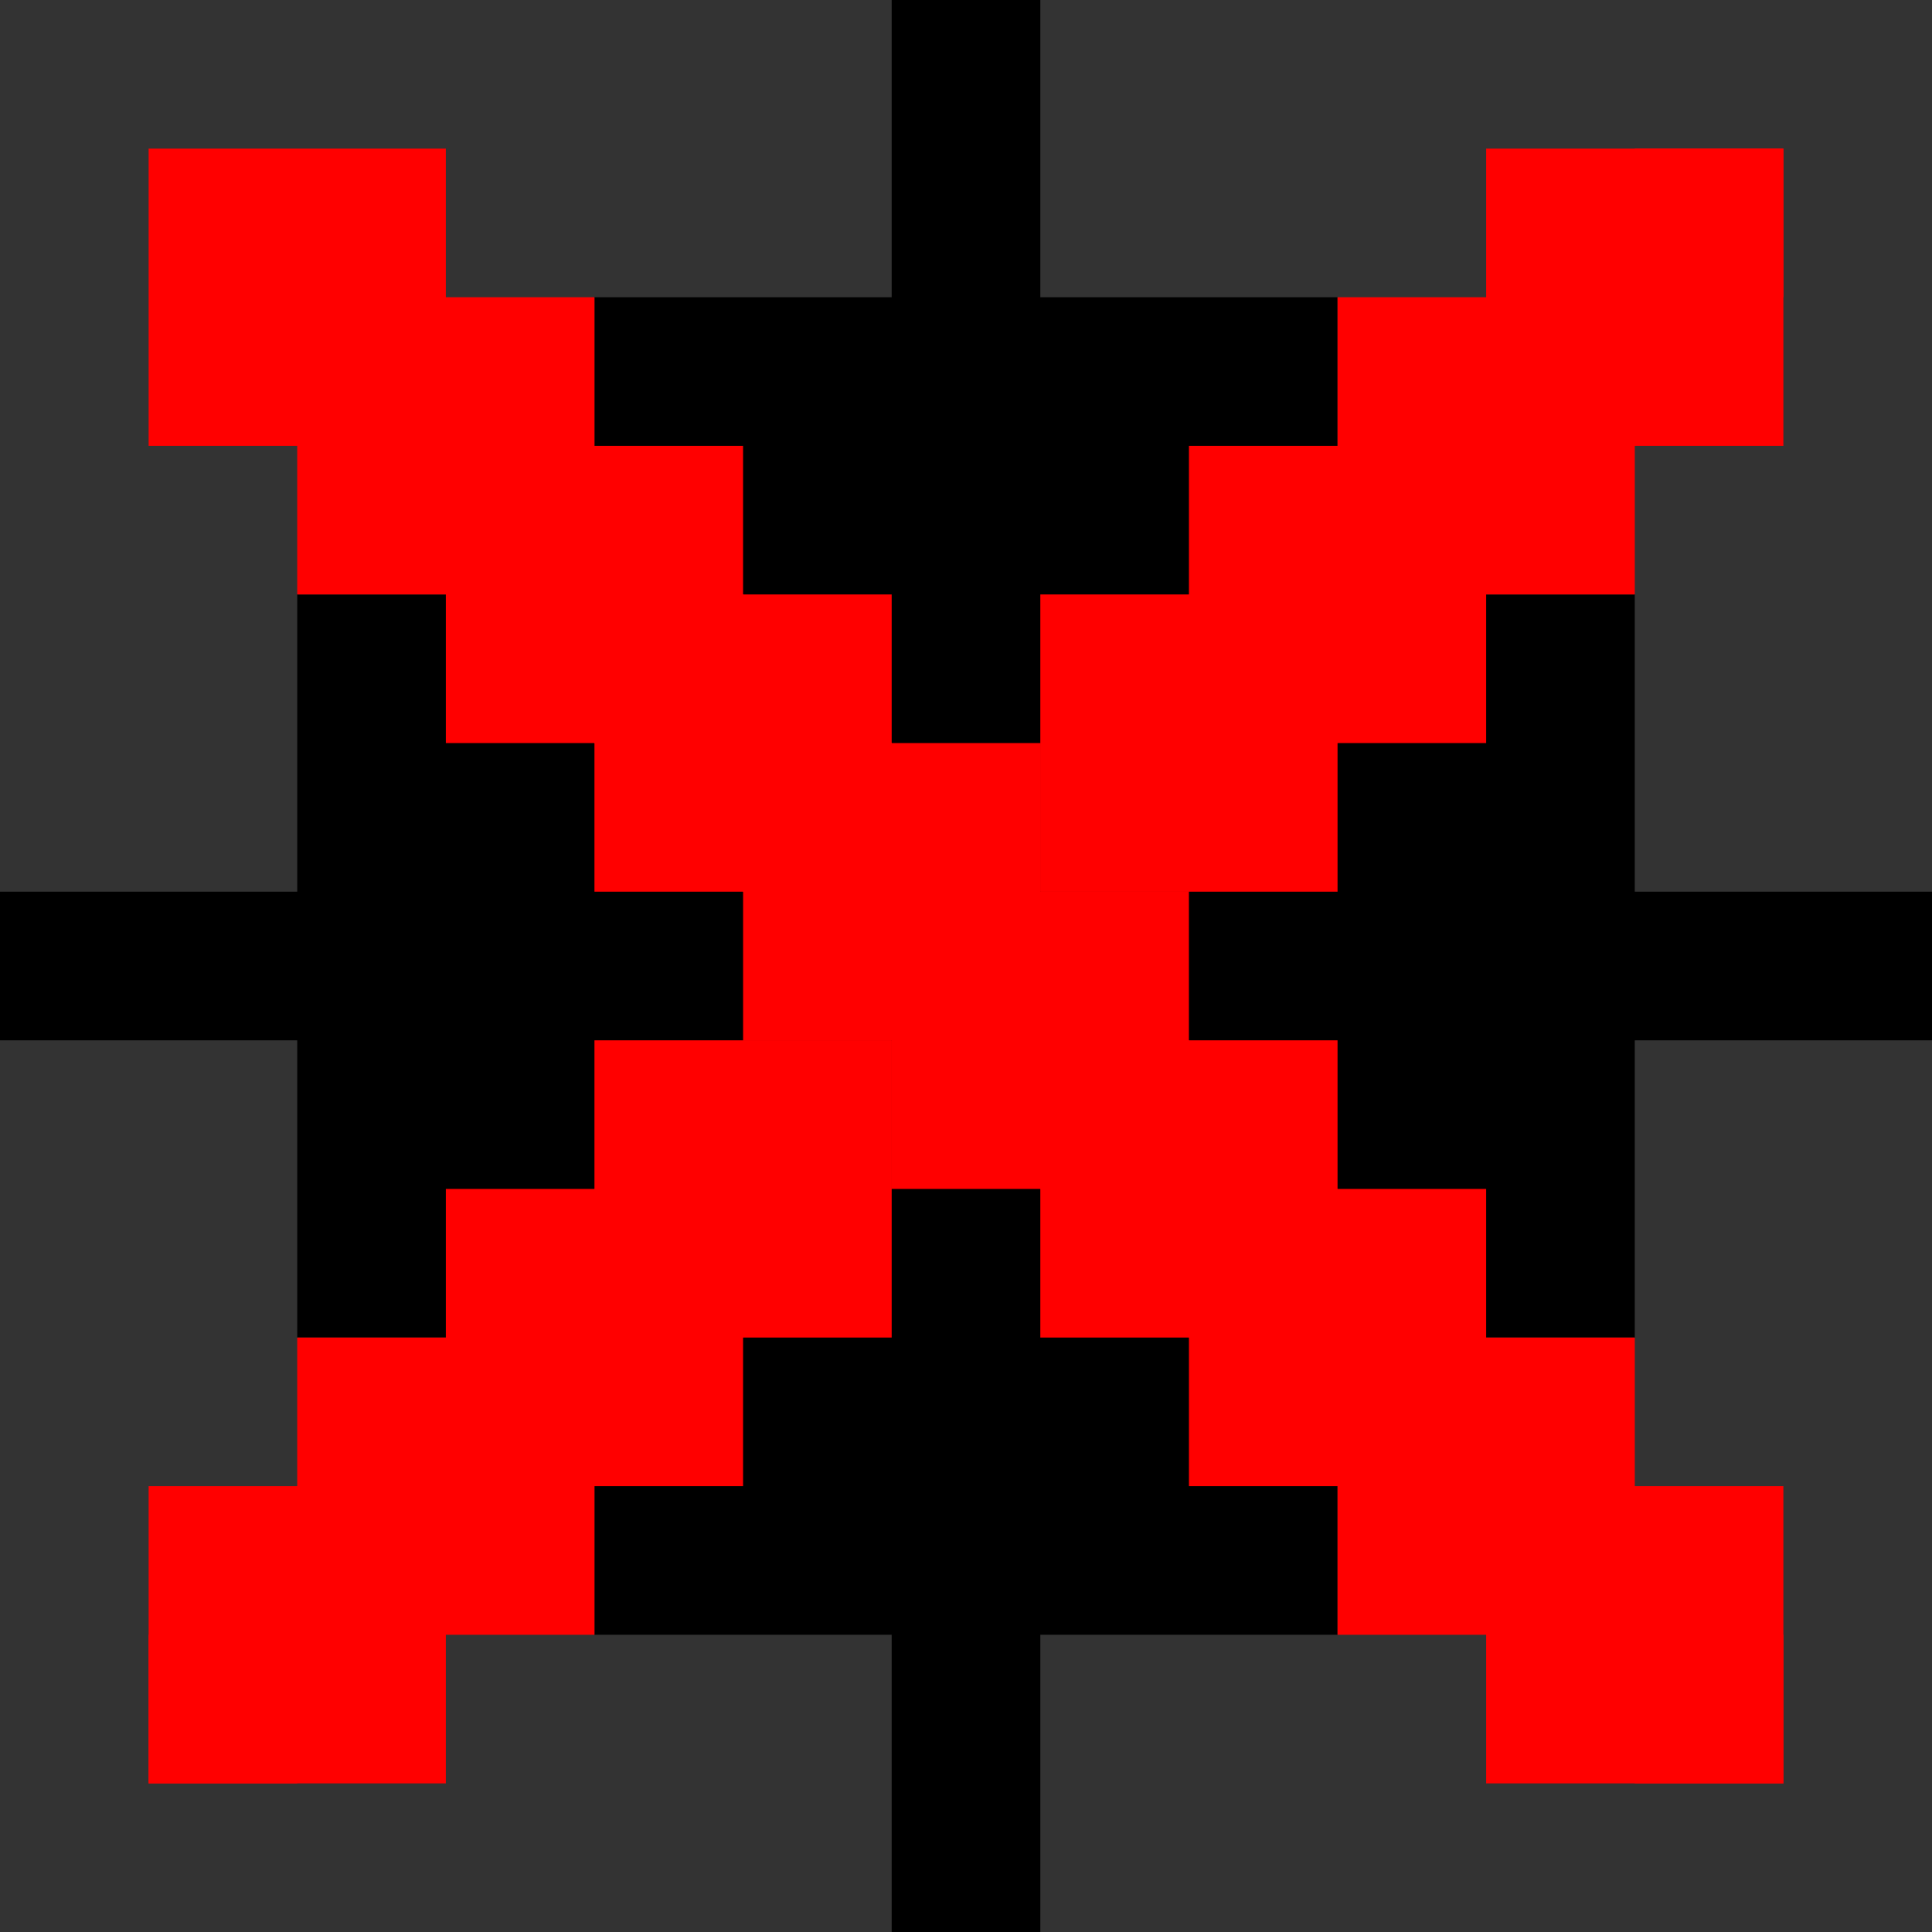 <?xml version="1.0" encoding="UTF-8" standalone="no"?>
<!DOCTYPE svg PUBLIC "-//W3C//DTD SVG 1.1//EN" "http://www.w3.org/Graphics/SVG/1.1/DTD/svg11.dtd">
<svg version="1.1" xmlns="http://www.w3.org/2000/svg" xmlns:xlink="http://www.w3.org/1999/xlink" preserveAspectRatio="xMidYMid meet" viewBox="0 0 640 640" width="640" height="640"><rect x="0" y="0" width="640" height="640" fill="#333333" stroke="none"/><defs><path d="M344.62 0L344.62 640L295.38 640L295.38 0L344.62 0Z" id="c1869Eaf7T"></path><path d="M640 295.38L640 344.62L0 344.62L0 295.38L640 295.38Z" id="b83grbfB4K"></path><path d="M443.08 98.46L443.08 541.54L196.92 541.54L196.92 98.46L443.08 98.46Z" id="e1iuZEEA3R"></path><path d="M541.54 196.92L541.54 443.08L98.46 443.08L98.46 196.92L541.54 196.92Z" id="aDQJB3yqJ"></path><path d="M492.31 147.69L492.31 492.31L147.69 492.31L147.69 147.69L492.31 147.69Z" id="aThLoqizf"></path><path d="M295.38 196.92L295.38 295.38L196.92 295.38L196.92 196.92L295.38 196.92Z" id="aEI1pAJT2"></path><path d="M147.69 49.23L147.69 147.69L49.23 147.69L49.23 49.23L147.69 49.23Z" id="cDIYDnvq0"></path><path d="M196.92 147.69L196.92 196.92L147.69 196.92L147.69 147.69L196.92 147.69Z" id="b1GTbdvDx"></path><path d="M246.15 196.92L246.15 246.15L196.92 246.15L196.92 196.92L246.15 196.92Z" id="a1A5CYXdqF"></path><path d="M295.38 246.15L295.38 295.38L246.15 295.38L246.15 246.15L295.38 246.15Z" id="a2lj2bxUYo"></path><path d="M344.62 295.39L344.62 344.62L295.39 344.62L295.39 295.39L344.62 295.39Z" id="a1wAADBIwa"></path><path d="M393.85 344.62L393.85 393.85L344.62 393.85L344.62 344.62L393.85 344.62Z" id="dTr4Db40B"></path><path d="M492.31 443.08L492.31 492.31L443.08 492.31L443.08 443.08L492.31 443.08Z" id="bGH8Y8R79"></path><path d="M443.08 393.85L443.08 443.08L393.85 443.08L393.85 393.85L443.08 393.85Z" id="a6iOb3KIA"></path><path d="M590.77 541.54L590.77 590.77L541.54 590.77L541.54 541.54L590.77 541.54Z" id="n9gBrGyWs"></path><path d="M541.54 492.31L541.54 541.54L492.31 541.54L492.31 492.31L541.54 492.31Z" id="c1ovVllSjG"></path><path d="M590.77 49.23L590.77 98.46L541.54 98.46L541.54 49.23L590.77 49.23Z" id="ba8UXeUUtf"></path><path d="M492.31 147.69L492.31 196.92L443.08 196.92L443.08 147.69L492.31 147.69Z" id="c5o2i0kl4y"></path><path d="M443.08 196.92L443.08 246.15L393.85 246.15L393.85 196.92L443.08 196.92Z" id="aS3QSKzKd"></path><path d="M393.85 246.15L393.85 295.38L344.62 295.38L344.62 246.15L393.85 246.15Z" id="cM76cuyLQ"></path><path d="M295.38 344.62L295.38 393.85L246.15 393.85L246.15 344.62L295.38 344.62Z" id="c2Dm1hvQ7"></path><path d="M246.15 393.85L246.15 443.08L196.92 443.08L196.92 393.85L246.15 393.85Z" id="e1aR4EjOGS"></path><path d="M196.92 443.08L196.92 492.31L147.69 492.31L147.69 443.08L196.92 443.08Z" id="co90jjoS9"></path><path d="M98.46 541.54L98.46 590.77L49.23 590.77L49.23 541.54L98.46 541.54Z" id="d1XLw8j9bH"></path><path d="M147.69 492.31L147.69 541.54L98.46 541.54L98.46 492.31L147.69 492.31Z" id="a4Lrv34vg"></path><path d="M541.54 98.46L541.54 147.69L492.31 147.69L492.31 98.46L541.54 98.46Z" id="a4jmD5Ed9F"></path><path d="M344.61 147.69L344.61 246.15L246.15 246.15L246.15 147.69L344.61 147.69Z" id="c1xKO8ZwLA"></path><path d="M246.15 246.15L246.15 344.61L147.69 344.61L147.69 246.15L246.15 246.15Z" id="b4SnLEU3dx"></path><path d="M196.92 98.46L196.92 196.92L98.46 196.92L98.46 98.46L196.92 98.46Z" id="iMtWZimxS"></path><path d="M246.15 147.69L246.15 246.15L147.69 246.15L147.69 147.69L246.15 147.69Z" id="bgb0HrIQO"></path><path d="M295.38 196.92L295.38 295.38L196.92 295.38L196.92 196.92L295.38 196.92Z" id="cafhauYn6"></path><path d="M344.62 246.15L344.62 344.61L246.16 344.61L246.16 246.15L344.62 246.15Z" id="b1FrJswcBv"></path><path d="M590.77 492.31L590.77 590.77L492.31 590.77L492.31 492.31L590.77 492.31Z" id="e5Znh98X2a"></path><path d="M541.54 443.08L541.54 541.54L443.08 541.54L443.08 443.08L541.54 443.08Z" id="f86zlHyov"></path><path d="M492.31 393.85L492.31 492.31L393.85 492.31L393.85 393.85L492.31 393.85Z" id="a1AKwyguHd"></path><path d="M443.08 344.62L443.08 443.08L344.62 443.08L344.62 344.62L443.08 344.62Z" id="e2sYsf1LTw"></path><path d="M393.84 295.39L393.84 393.85L295.38 393.85L295.38 295.39L393.84 295.39Z" id="b3ATlRyyO"></path><path d="M443.08 196.92L443.08 295.38L344.62 295.38L344.62 196.92L443.08 196.92Z" id="aKGX4y6LV"></path><path d="M492.31 147.69L492.31 246.15L393.85 246.15L393.85 147.69L492.31 147.69Z" id="f4uXNGvNr"></path><path d="M541.54 98.46L541.54 196.92L443.08 196.92L443.08 98.46L541.54 98.46Z" id="ll183wiuB"></path><path d="M590.77 49.23L590.77 147.69L492.31 147.69L492.31 49.23L590.77 49.23Z" id="ajtClmLM"></path><path d="M295.38 344.62L295.38 443.08L196.92 443.08L196.92 344.62L295.38 344.62Z" id="d2Pt6z75yJ"></path><path d="M246.15 393.85L246.15 492.31L147.69 492.31L147.69 393.85L246.15 393.85Z" id="g2lbaIWb3S"></path><path d="M147.69 492.31L147.69 590.77L49.23 590.77L49.23 492.31L147.69 492.31Z" id="a2mggUrQsb"></path><path d="M196.92 443.08L196.92 541.54L98.46 541.54L98.46 443.08L196.92 443.08Z" id="ataGocWzb"></path></defs><g><g><g><use xlink:href="#c1869Eaf7T" opacity="1" fill="#000000" fill-opacity="1"></use><g><use xlink:href="#c1869Eaf7T" opacity="1" fill-opacity="0" stroke="#000000" stroke-width="1" stroke-opacity="0"></use></g></g><g><use xlink:href="#b83grbfB4K" opacity="1" fill="#000000" fill-opacity="1"></use><g><use xlink:href="#b83grbfB4K" opacity="1" fill-opacity="0" stroke="#000000" stroke-width="1" stroke-opacity="0"></use></g></g><g><use xlink:href="#e1iuZEEA3R" opacity="1" fill="#000000" fill-opacity="1"></use><g><use xlink:href="#e1iuZEEA3R" opacity="1" fill-opacity="0" stroke="#000000" stroke-width="1" stroke-opacity="0"></use></g></g><g><use xlink:href="#aDQJB3yqJ" opacity="1" fill="#000000" fill-opacity="1"></use><g><use xlink:href="#aDQJB3yqJ" opacity="1" fill-opacity="0" stroke="#000000" stroke-width="1" stroke-opacity="0"></use></g></g><g><use xlink:href="#aThLoqizf" opacity="1" fill="#000000" fill-opacity="1"></use><g><use xlink:href="#aThLoqizf" opacity="1" fill-opacity="0" stroke="#000000" stroke-width="1" stroke-opacity="0"></use></g></g><g><use xlink:href="#aEI1pAJT2" opacity="1" fill="#ffffff" fill-opacity="1"></use><g><use xlink:href="#aEI1pAJT2" opacity="1" fill-opacity="0" stroke="#000000" stroke-width="1" stroke-opacity="0"></use></g></g><g><use xlink:href="#cDIYDnvq0" opacity="1" fill="#ff0000" fill-opacity="1"></use><g><use xlink:href="#cDIYDnvq0" opacity="1" fill-opacity="0" stroke="#000000" stroke-width="1" stroke-opacity="0"></use></g></g><g><use xlink:href="#b1GTbdvDx" opacity="1" fill="#ff0000" fill-opacity="1"></use><g><use xlink:href="#b1GTbdvDx" opacity="1" fill-opacity="0" stroke="#000000" stroke-width="1" stroke-opacity="0"></use></g></g><g><use xlink:href="#a1A5CYXdqF" opacity="1" fill="#ff0000" fill-opacity="1"></use><g><use xlink:href="#a1A5CYXdqF" opacity="1" fill-opacity="0" stroke="#000000" stroke-width="1" stroke-opacity="0"></use></g></g><g><use xlink:href="#a2lj2bxUYo" opacity="1" fill="#ff0000" fill-opacity="1"></use><g><use xlink:href="#a2lj2bxUYo" opacity="1" fill-opacity="0" stroke="#000000" stroke-width="1" stroke-opacity="0"></use></g></g><g><use xlink:href="#a1wAADBIwa" opacity="1" fill="#ff0000" fill-opacity="1"></use><g><use xlink:href="#a1wAADBIwa" opacity="1" fill-opacity="0" stroke="#000000" stroke-width="1" stroke-opacity="0"></use></g></g><g><use xlink:href="#dTr4Db40B" opacity="1" fill="#ff0000" fill-opacity="1"></use><g><use xlink:href="#dTr4Db40B" opacity="1" fill-opacity="0" stroke="#000000" stroke-width="1" stroke-opacity="0"></use></g></g><g><use xlink:href="#bGH8Y8R79" opacity="1" fill="#ff0000" fill-opacity="1"></use><g><use xlink:href="#bGH8Y8R79" opacity="1" fill-opacity="0" stroke="#000000" stroke-width="1" stroke-opacity="0"></use></g></g><g><use xlink:href="#a6iOb3KIA" opacity="1" fill="#ff0000" fill-opacity="1"></use><g><use xlink:href="#a6iOb3KIA" opacity="1" fill-opacity="0" stroke="#000000" stroke-width="1" stroke-opacity="0"></use></g></g><g><use xlink:href="#n9gBrGyWs" opacity="1" fill="#ff0000" fill-opacity="1"></use><g><use xlink:href="#n9gBrGyWs" opacity="1" fill-opacity="0" stroke="#000000" stroke-width="1" stroke-opacity="0"></use></g></g><g><use xlink:href="#c1ovVllSjG" opacity="1" fill="#ff0000" fill-opacity="1"></use><g><use xlink:href="#c1ovVllSjG" opacity="1" fill-opacity="0" stroke="#000000" stroke-width="1" stroke-opacity="0"></use></g></g><g><use xlink:href="#ba8UXeUUtf" opacity="1" fill="#ff0000" fill-opacity="1"></use><g><use xlink:href="#ba8UXeUUtf" opacity="1" fill-opacity="0" stroke="#000000" stroke-width="1" stroke-opacity="0"></use></g></g><g><use xlink:href="#c5o2i0kl4y" opacity="1" fill="#ff0000" fill-opacity="1"></use><g><use xlink:href="#c5o2i0kl4y" opacity="1" fill-opacity="0" stroke="#000000" stroke-width="1" stroke-opacity="0"></use></g></g><g><use xlink:href="#aS3QSKzKd" opacity="1" fill="#ff0000" fill-opacity="1"></use><g><use xlink:href="#aS3QSKzKd" opacity="1" fill-opacity="0" stroke="#000000" stroke-width="1" stroke-opacity="0"></use></g></g><g><use xlink:href="#cM76cuyLQ" opacity="1" fill="#ff0000" fill-opacity="1"></use><g><use xlink:href="#cM76cuyLQ" opacity="1" fill-opacity="0" stroke="#000000" stroke-width="1" stroke-opacity="0"></use></g></g><g><use xlink:href="#c2Dm1hvQ7" opacity="1" fill="#ff0000" fill-opacity="1"></use><g><use xlink:href="#c2Dm1hvQ7" opacity="1" fill-opacity="0" stroke="#000000" stroke-width="1" stroke-opacity="0"></use></g></g><g><use xlink:href="#e1aR4EjOGS" opacity="1" fill="#ff0000" fill-opacity="1"></use><g><use xlink:href="#e1aR4EjOGS" opacity="1" fill-opacity="0" stroke="#000000" stroke-width="1" stroke-opacity="0"></use></g></g><g><use xlink:href="#co90jjoS9" opacity="1" fill="#ff0000" fill-opacity="1"></use><g><use xlink:href="#co90jjoS9" opacity="1" fill-opacity="0" stroke="#000000" stroke-width="1" stroke-opacity="0"></use></g></g><g><use xlink:href="#d1XLw8j9bH" opacity="1" fill="#ff0000" fill-opacity="1"></use><g><use xlink:href="#d1XLw8j9bH" opacity="1" fill-opacity="0" stroke="#000000" stroke-width="1" stroke-opacity="0"></use></g></g><g><use xlink:href="#a4Lrv34vg" opacity="1" fill="#ff0000" fill-opacity="1"></use><g><use xlink:href="#a4Lrv34vg" opacity="1" fill-opacity="0" stroke="#000000" stroke-width="1" stroke-opacity="0"></use></g></g><g><use xlink:href="#a4jmD5Ed9F" opacity="1" fill="#ff0000" fill-opacity="1"></use><g><use xlink:href="#a4jmD5Ed9F" opacity="1" fill-opacity="0" stroke="#000000" stroke-width="1" stroke-opacity="0"></use></g></g><g><use xlink:href="#c1xKO8ZwLA" opacity="1" fill="#000000" fill-opacity="1"></use><g><use xlink:href="#c1xKO8ZwLA" opacity="1" fill-opacity="0" stroke="#000000" stroke-width="1" stroke-opacity="0"></use></g></g><g><use xlink:href="#b4SnLEU3dx" opacity="1" fill="#000000" fill-opacity="1"></use><g><use xlink:href="#b4SnLEU3dx" opacity="1" fill-opacity="0" stroke="#000000" stroke-width="1" stroke-opacity="0"></use></g></g><g><use xlink:href="#iMtWZimxS" opacity="1" fill="#ff0000" fill-opacity="1"></use><g><use xlink:href="#iMtWZimxS" opacity="1" fill-opacity="0" stroke="#000000" stroke-width="1" stroke-opacity="0"></use></g></g><g><use xlink:href="#bgb0HrIQO" opacity="1" fill="#ff0000" fill-opacity="1"></use><g><use xlink:href="#bgb0HrIQO" opacity="1" fill-opacity="0" stroke="#000000" stroke-width="1" stroke-opacity="0"></use></g></g><g><use xlink:href="#cafhauYn6" opacity="1" fill="#ff0000" fill-opacity="1"></use><g><use xlink:href="#cafhauYn6" opacity="1" fill-opacity="0" stroke="#000000" stroke-width="1" stroke-opacity="0"></use></g></g><g><use xlink:href="#b1FrJswcBv" opacity="1" fill="#ff0000" fill-opacity="1"></use><g><use xlink:href="#b1FrJswcBv" opacity="1" fill-opacity="0" stroke="#000000" stroke-width="1" stroke-opacity="0"></use></g></g><g><use xlink:href="#e5Znh98X2a" opacity="1" fill="#ff0000" fill-opacity="1"></use><g><use xlink:href="#e5Znh98X2a" opacity="1" fill-opacity="0" stroke="#000000" stroke-width="1" stroke-opacity="0"></use></g></g><g><use xlink:href="#f86zlHyov" opacity="1" fill="#ff0000" fill-opacity="1"></use><g><use xlink:href="#f86zlHyov" opacity="1" fill-opacity="0" stroke="#000000" stroke-width="1" stroke-opacity="0"></use></g></g><g><use xlink:href="#a1AKwyguHd" opacity="1" fill="#ff0000" fill-opacity="1"></use><g><use xlink:href="#a1AKwyguHd" opacity="1" fill-opacity="0" stroke="#000000" stroke-width="1" stroke-opacity="0"></use></g></g><g><use xlink:href="#e2sYsf1LTw" opacity="1" fill="#ff0000" fill-opacity="1"></use><g><use xlink:href="#e2sYsf1LTw" opacity="1" fill-opacity="0" stroke="#000000" stroke-width="1" stroke-opacity="0"></use></g></g><g><use xlink:href="#b3ATlRyyO" opacity="1" fill="#ff0000" fill-opacity="1"></use><g><use xlink:href="#b3ATlRyyO" opacity="1" fill-opacity="0" stroke="#000000" stroke-width="1" stroke-opacity="0"></use></g></g><g><use xlink:href="#aKGX4y6LV" opacity="1" fill="#ff0000" fill-opacity="1"></use><g><use xlink:href="#aKGX4y6LV" opacity="1" fill-opacity="0" stroke="#000000" stroke-width="1" stroke-opacity="0"></use></g></g><g><use xlink:href="#f4uXNGvNr" opacity="1" fill="#ff0000" fill-opacity="1"></use><g><use xlink:href="#f4uXNGvNr" opacity="1" fill-opacity="0" stroke="#000000" stroke-width="1" stroke-opacity="0"></use></g></g><g><use xlink:href="#ll183wiuB" opacity="1" fill="#ff0000" fill-opacity="1"></use><g><use xlink:href="#ll183wiuB" opacity="1" fill-opacity="0" stroke="#000000" stroke-width="1" stroke-opacity="0"></use></g></g><g><use xlink:href="#ajtClmLM" opacity="1" fill="#ff0000" fill-opacity="1"></use><g><use xlink:href="#ajtClmLM" opacity="1" fill-opacity="0" stroke="#000000" stroke-width="1" stroke-opacity="0"></use></g></g><g><use xlink:href="#d2Pt6z75yJ" opacity="1" fill="#ff0000" fill-opacity="1"></use><g><use xlink:href="#d2Pt6z75yJ" opacity="1" fill-opacity="0" stroke="#000000" stroke-width="1" stroke-opacity="0"></use></g></g><g><use xlink:href="#g2lbaIWb3S" opacity="1" fill="#ff0000" fill-opacity="1"></use><g><use xlink:href="#g2lbaIWb3S" opacity="1" fill-opacity="0" stroke="#000000" stroke-width="1" stroke-opacity="0"></use></g></g><g><use xlink:href="#a2mggUrQsb" opacity="1" fill="#ff0000" fill-opacity="1"></use><g><use xlink:href="#a2mggUrQsb" opacity="1" fill-opacity="0" stroke="#000000" stroke-width="1" stroke-opacity="0"></use></g></g><g><use xlink:href="#ataGocWzb" opacity="1" fill="#ff0000" fill-opacity="1"></use><g><use xlink:href="#ataGocWzb" opacity="1" fill-opacity="0" stroke="#000000" stroke-width="1" stroke-opacity="0"></use></g></g></g></g></svg>